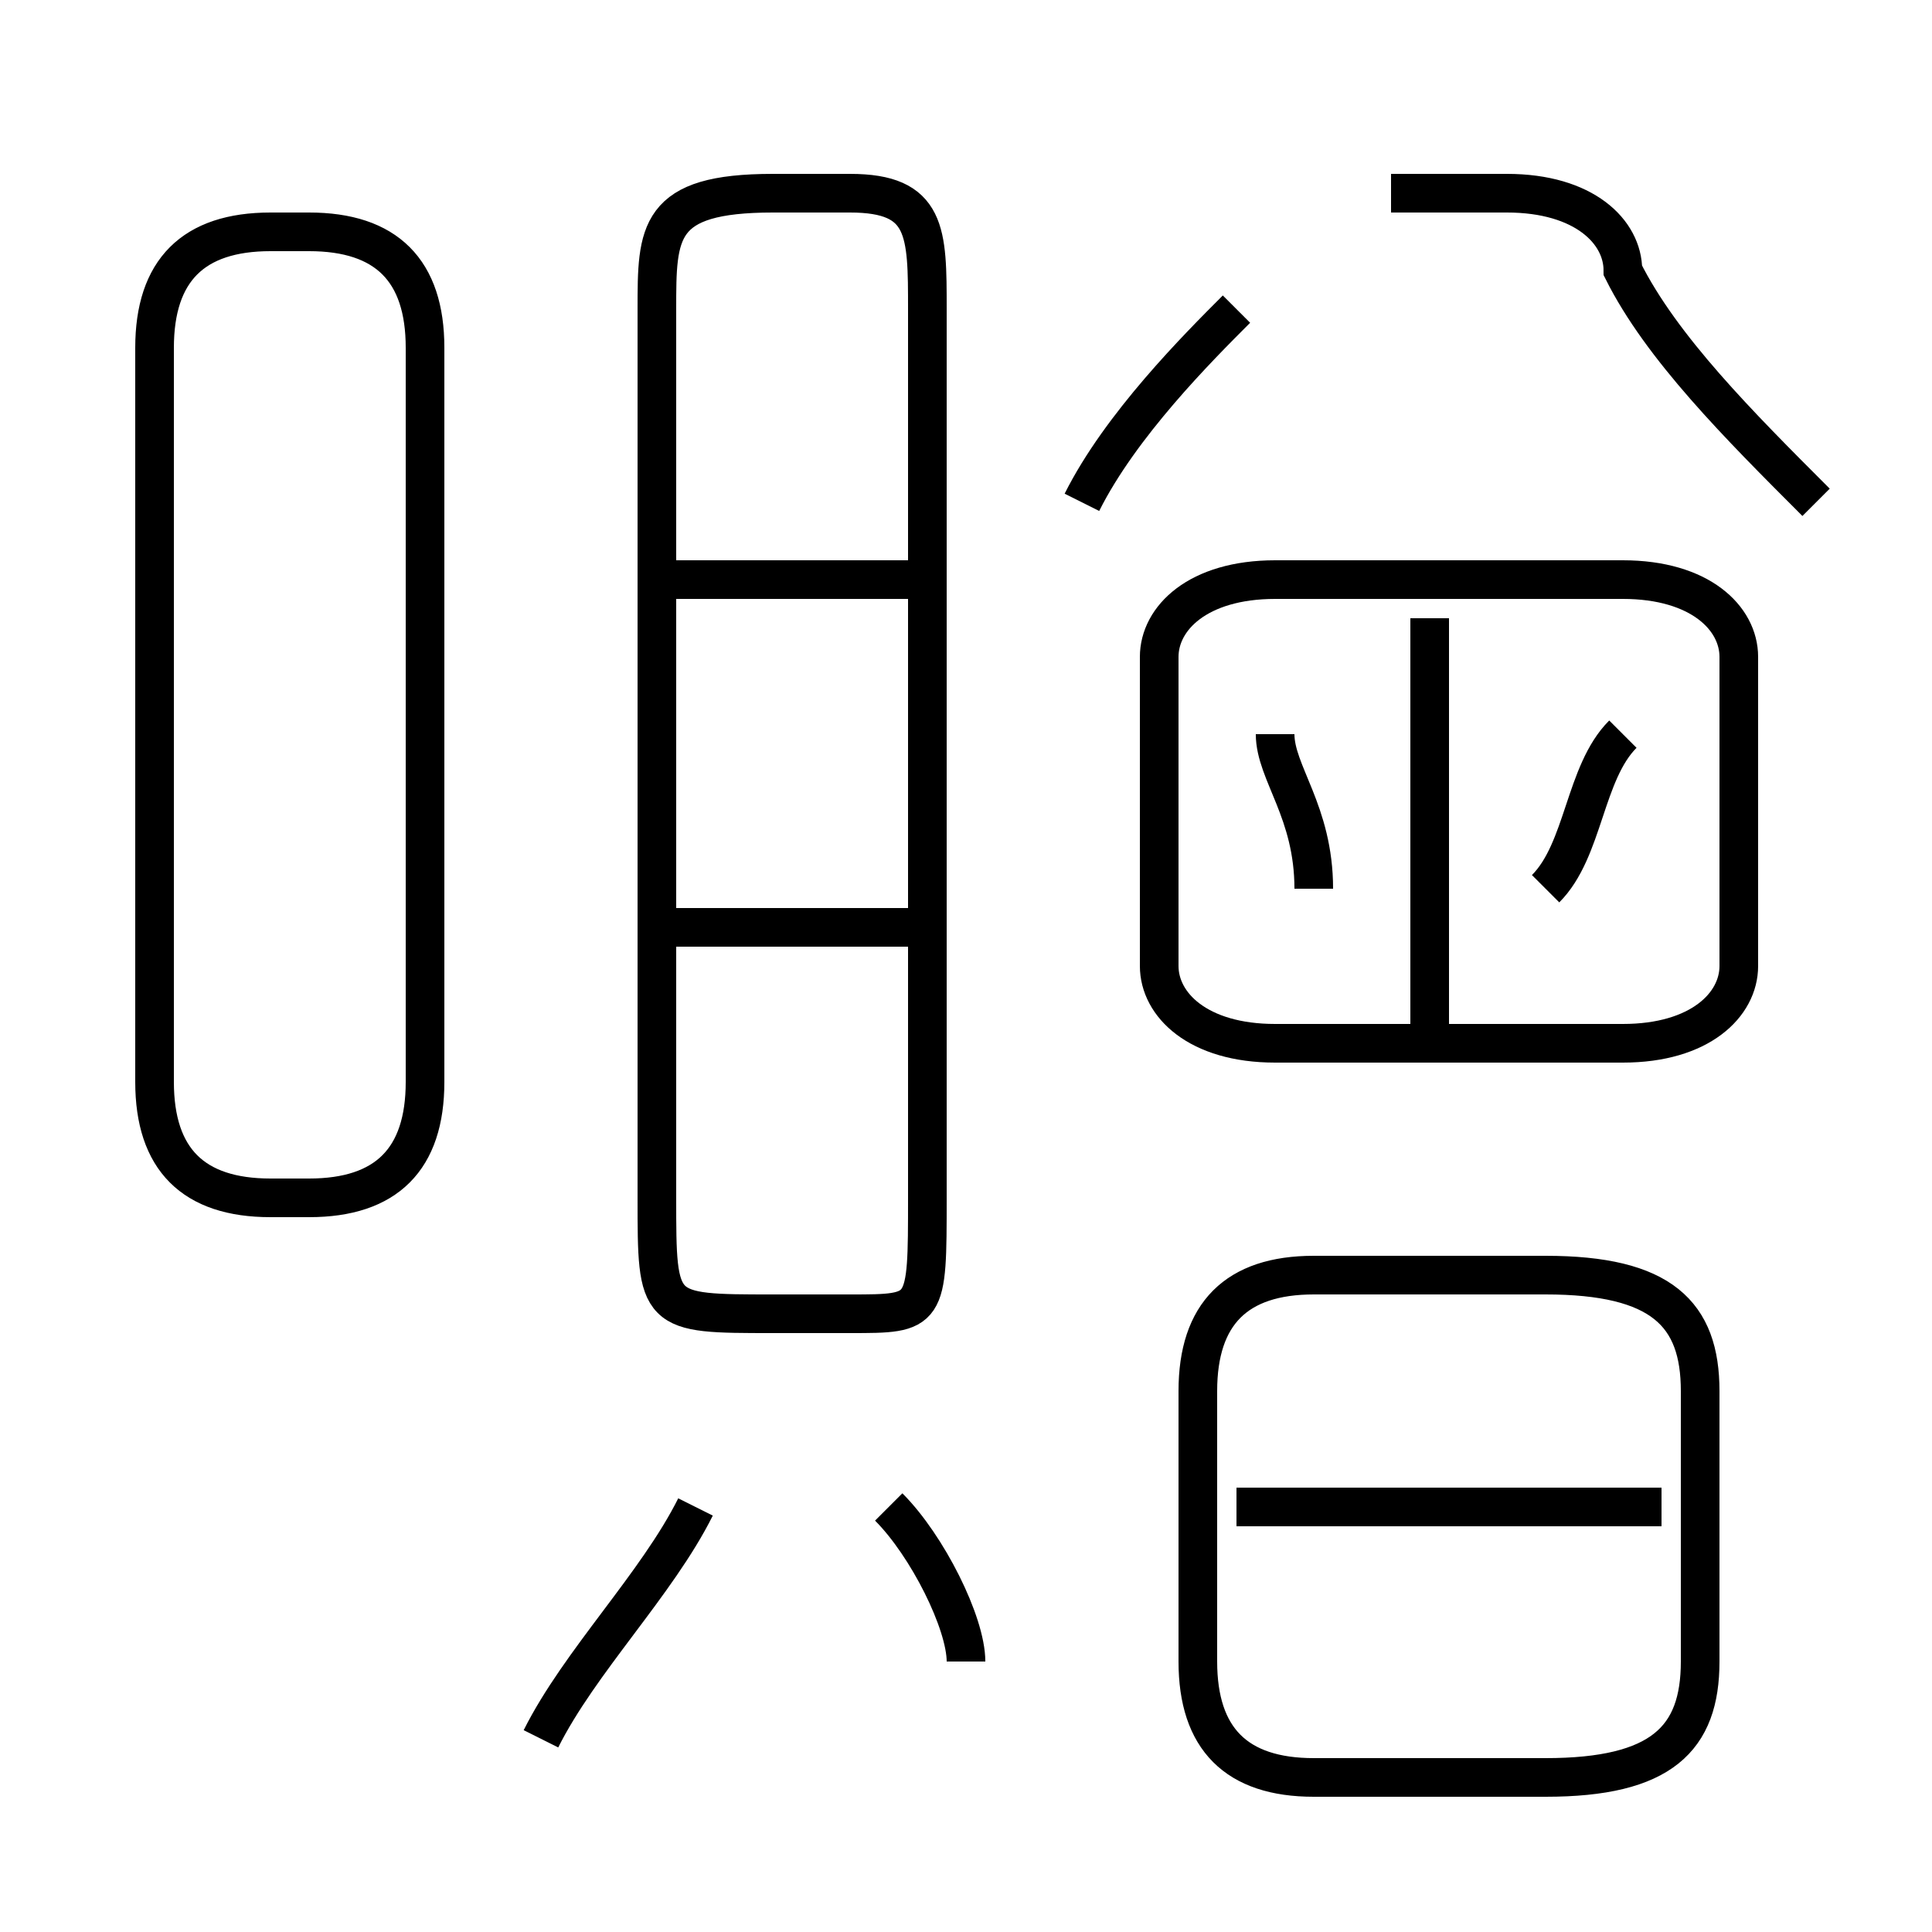 <?xml version='1.0' encoding='utf8'?>
<svg viewBox="0.0 -6.0 50.0 50.0" version="1.1" xmlns="http://www.w3.org/2000/svg">
<rect x="0.0" y="-6.0" width="50.0" height="50.0" fill="#808080" stroke="none"/>
<rect x="-1000" y="-1000" width="2000" height="2000" stroke="white" fill="white"/>
<g style="fill:white;stroke:#000000;  stroke-width:1">
<path d="M 17 -36 L 17 -13 C 17 -10 17 -10 20 -10 L 22 -10 C 24 -10 24 -10 24 -13 L 24 -36 C 24 -38 24 -39 22 -39 L 20 -39 C 17 -39 17 -38 17 -36 Z M 14 1 C 15 -1 17 -3 18 -5 M 25 -1 C 25 -2 24 -4 23 -5 M 11 -16 L 11 -35 C 11 -37 10 -38 8 -38 L 7 -38 C 5 -38 4 -37 4 -35 L 4 -16 C 4 -14 5 -13 7 -13 L 8 -13 C 10 -13 11 -14 11 -16 Z M 24 -20 L 17 -20 M 44 -1 L 44 -8 C 44 -10 43 -11 40 -11 L 34 -11 C 32 -11 31 -10 31 -8 L 31 -1 C 31 1 32 2 34 2 L 40 2 C 43 2 44 1 44 -1 Z M 43 -5 L 32 -5 M 24 -29 L 17 -29 M 34 -21 C 34 -23 33 -24 33 -25 M 45 -19 L 45 -27 C 45 -28 44 -29 42 -29 L 33 -29 C 31 -29 30 -28 30 -27 L 30 -19 C 30 -18 31 -17 33 -17 L 42 -17 C 44 -17 45 -18 45 -19 Z M 37 -17 L 37 -28 M 28 -31 C 29 -33 31 -35 32 -36 M 40 -21 C 41 -22 41 -24 42 -25 M 47 -31 C 45 -33 43 -35 42 -37 C 42 -38 41 -39 39 -39 L 36 -39" transform="translate(0.0 38.0)" />
</g>
</svg>